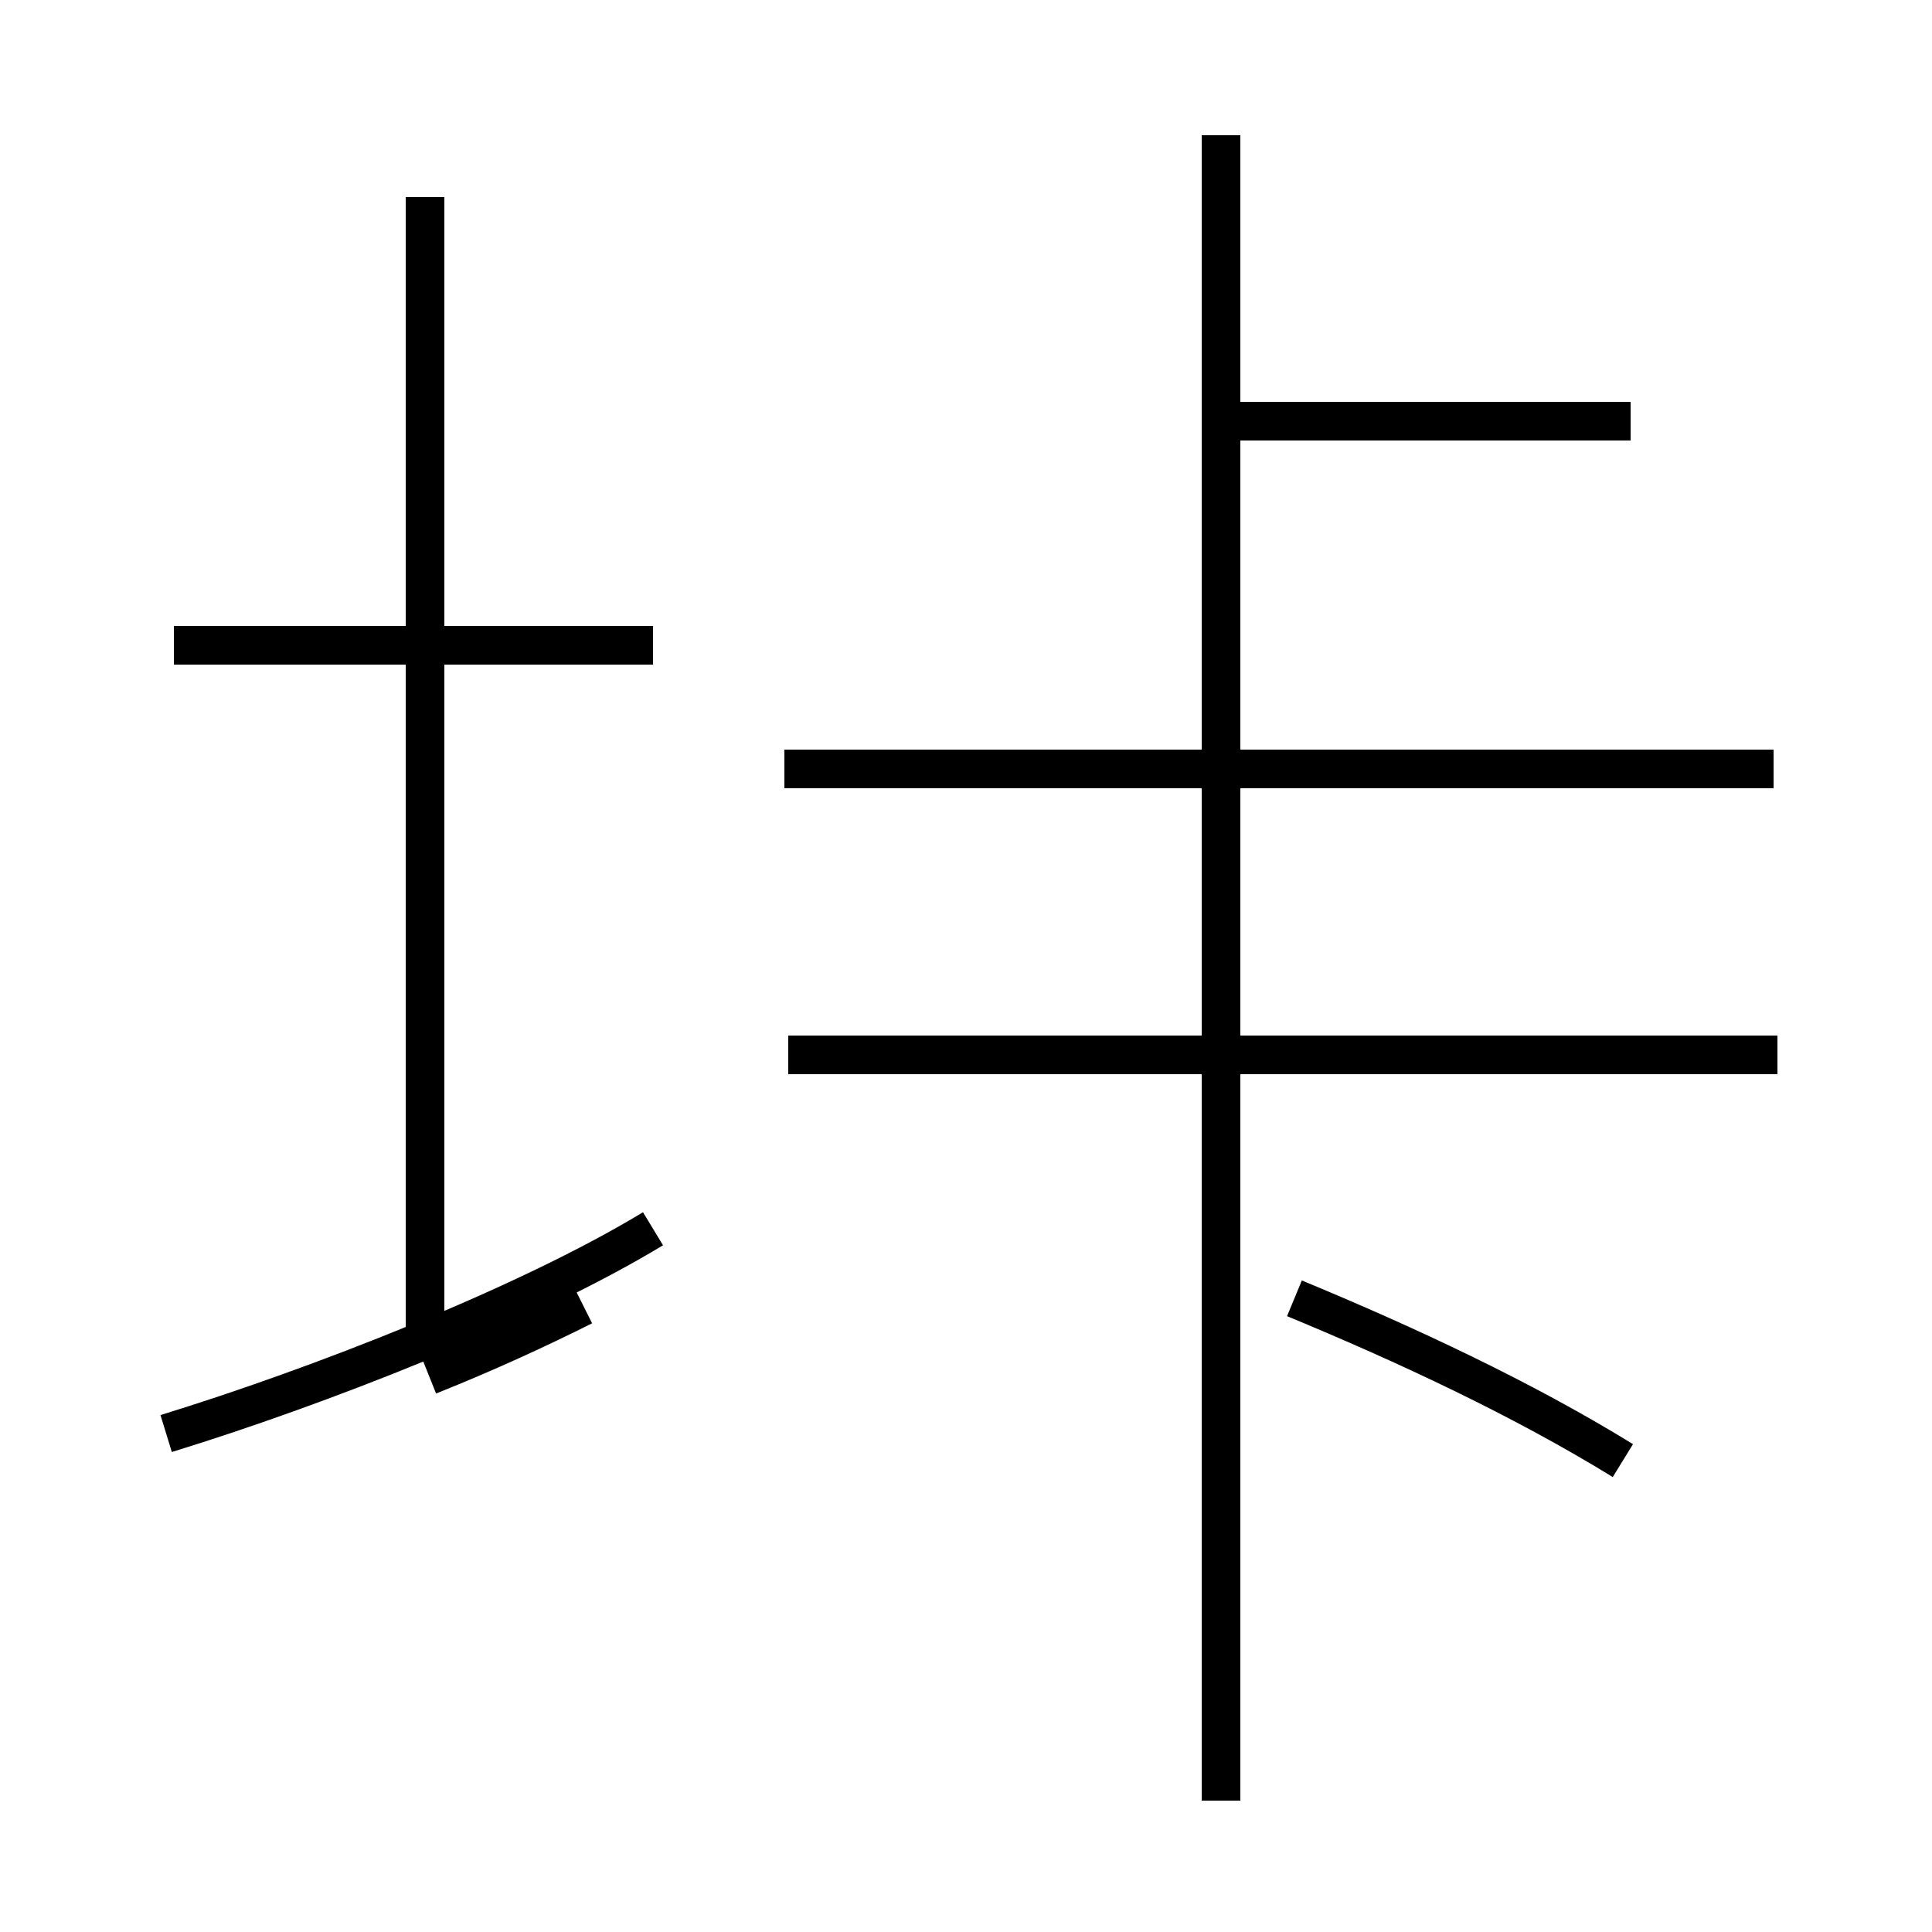 <?xml version='1.0' encoding='utf8'?>
<svg viewBox="0.0 -44.0 50.0 50.0" version="1.1" xmlns="http://www.w3.org/2000/svg">
<rect x="0.0" y="-44.0" width="50.0" height="50.0" fill="#808080" stroke="none"/>
<rect x="-1000" y="-1000" width="2000" height="2000" stroke="white" fill="white"/>
<g style="fill:none; stroke:#000000;  stroke-width:1">
<path d="M 16.9 27.3 L 4.5 27.3 M 4.3 6.9 C 8.2 8.1 13.6 10.2 16.9 12.2 M 11.0 9.2 L 11.0 38.9 M 15.1 10.2 C 13.9 9.6 12.6 9.0 11.1 8.4 M 31.6 -2.6 L 31.6 40.5 M 45.9 24.1 L 20.3 24.1 M 42.2 33.1 L 31.6 33.1 M 46.0 16.7 L 20.4 16.7 M 42.0 6.2 C 39.4 7.8 36.4 9.2 33.5 10.4" transform="scale(1, -1)" />
</g>
</svg>